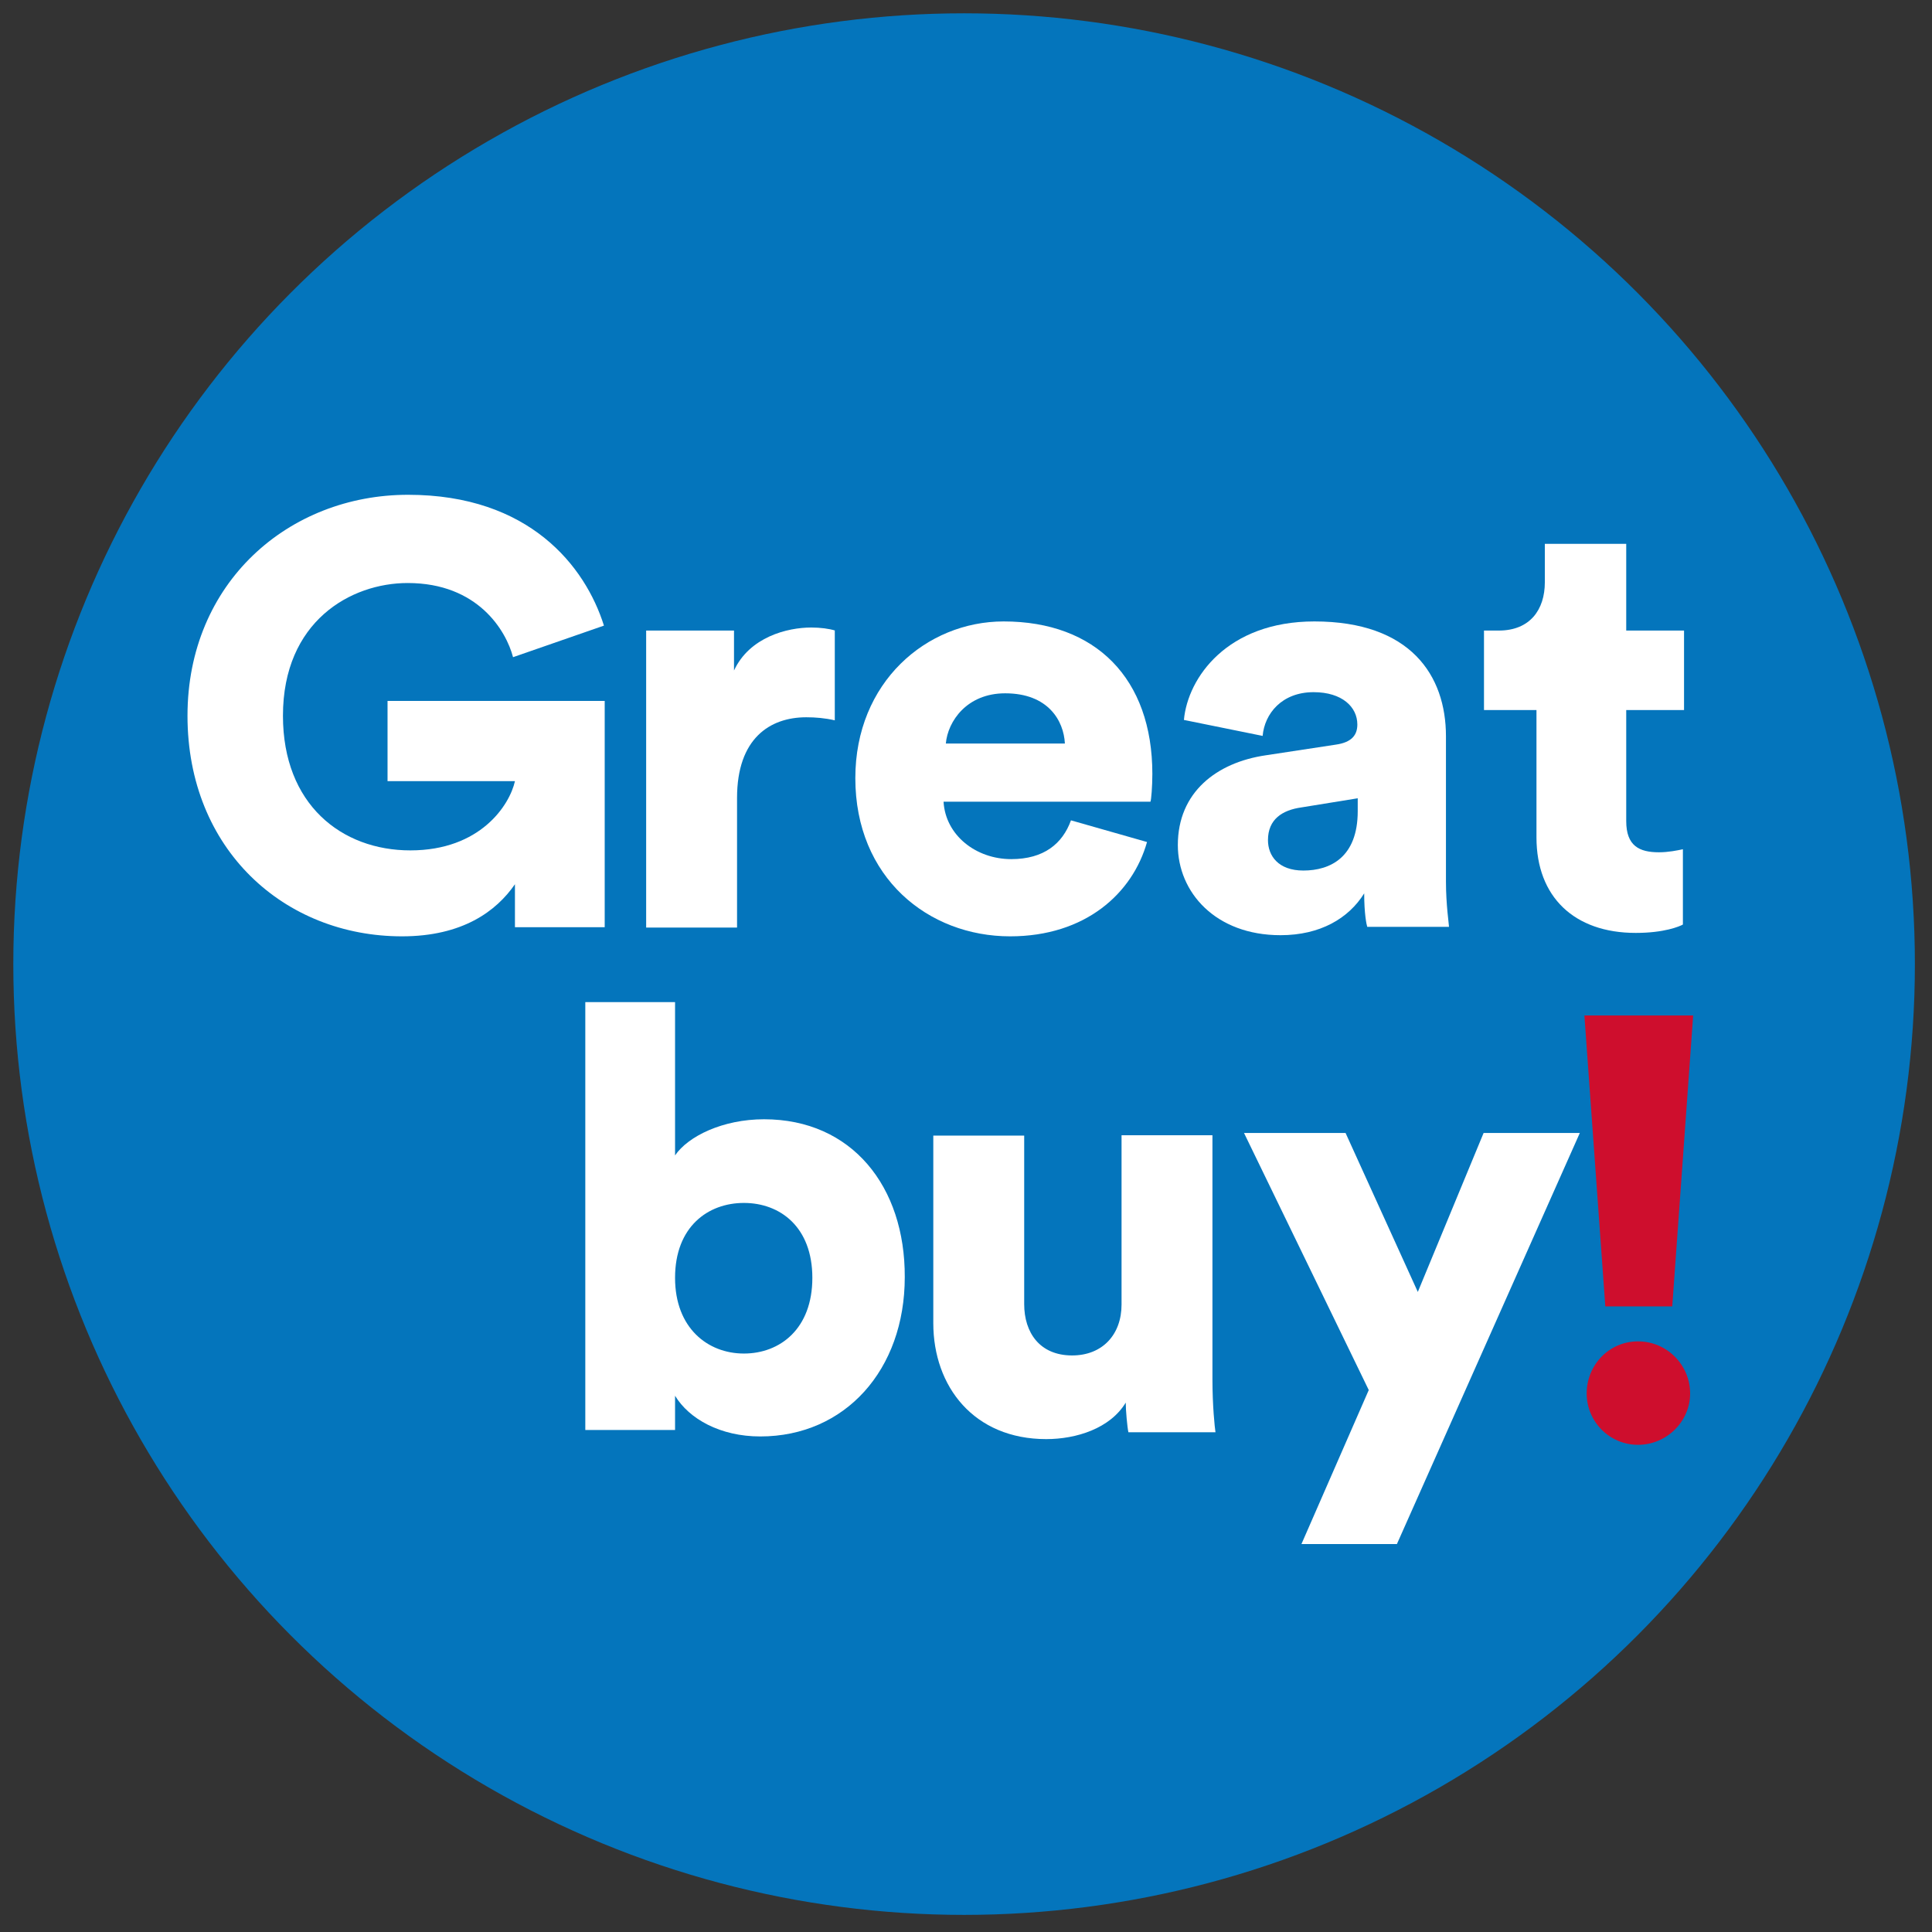 <?xml version="1.0" encoding="utf-8"?>
<!-- Generator: Adobe Illustrator 23.1.1, SVG Export Plug-In . SVG Version: 6.00 Build 0)  -->
<svg version="1.1" id="Layer_1" xmlns="http://www.w3.org/2000/svg" xmlns:xlink="http://www.w3.org/1999/xlink" x="0px" y="0px"
	 viewBox="0 0 508 508" style="enable-background:new 0 0 508 508;" xml:space="preserve">
<rect x="0" y="0" width="508" height="508" fill="#333333" stroke="none"/>
<style type="text/css">
	.st0{fill:#0475BC;}
	.st1{fill:#FFFFFF;}
	.st2{fill:#CE0E2D;}
</style>
<g>
	<circle class="st0" cx="253.5" cy="253.5" r="250"/>
	<g>
		<polygon class="st1" points="367.3,406 415.4,297.9 390.1,297.9 372.8,339.7 353.8,297.9 327.1,297.9 359.9,365.5 342.2,406 		"/>
		<path class="st1" d="M296.7,376.6h22.9c-0.2-1.3-0.8-6.9-0.8-14v-64.1h-23.9V343c0,7.9-5,13.4-13,13.4c-8.5,0-12.6-6-12.6-13.5
			v-44.3h-23.9v49.3c0,16.7,10.7,30.5,29.7,30.5c7.9,0,16.8-2.8,20.9-9.6C296,370.8,296.4,375.2,296.7,376.6"/>
		<path class="st1" d="M427.6,143h-21.4v10.1c0,7.2-3.9,12.7-12.1,12.7h-3.9v20.9h13.8v33.5c0,15.6,9.9,25.1,26.1,25.1
			c7.5,0,11.5-1.7,12.4-2.2v-19.8c-1.4,0.3-3.8,0.8-6.3,0.8c-5.2,0-8.6-1.7-8.6-8.2v-29.2h15.2v-20.9h-15.2V143z"/>
		<path class="st1" d="M380.2,231.8v-38.2c0-16-9.3-30.2-34.6-30.2c-22.9,0-33.3,14.8-34.3,25.9l20.7,4.2c0.5-5.8,5-11.5,13.4-11.5
			c7.5,0,11.5,3.9,11.5,8.5c0,2.7-1.4,4.7-5.7,5.3l-18.4,2.8c-12.9,1.9-23.1,9.7-23.1,23.6c0,12.4,9.9,23.7,27,23.7
			c10.4,0,17.9-4.4,22-11c0,5.3,0.6,8.2,0.8,8.8h21.5C381,243.1,380.2,237.9,380.2,231.8z M357,213.3c0,12.1-7.2,15.6-14.3,15.6
			c-6.6,0-9.3-3.9-9.3-8c0-5.5,3.8-7.9,8.8-8.6l14.8-2.4V213.3z"/>
		<path class="st1" d="M303,203.5c0-25.1-14.9-40.1-39.1-40.1c-20.3,0-39,16-39,41.2c0,26.2,19.2,41.6,40.7,41.6
			c19.8,0,32.2-11.3,36-24.8l-20-5.7c-2.2,6.1-7.1,10.2-15.7,10.2c-9.3,0-17.3-6.3-17.8-15.1h54.4C302.7,210.4,303,206.8,303,203.5z
			 M248.7,195.5c0.5-5.8,5.5-13.2,15.6-13.2c11.3,0,15.4,7.2,15.7,13.2H248.7z"/>
		<path class="st1" d="M219.6,165.8c-1.6-0.5-3.9-0.8-6.3-0.8c-6.3,0-16.2,2.5-20.3,11.3v-10.5h-23.1v78.1h23.9v-34.1
			c0-15.6,8.6-21.2,18.2-21.2c2.4,0,4.9,0.2,7.5,0.8V165.8z"/>
		<path class="st1" d="M200.9,294.3c-10.9,0-20,4.5-23.4,9.5v-40.3h-23.6V376h23.6v-9c3.7,6.1,11.9,10.7,22.4,10.7
			c22.3,0,38-17.5,38-41.9C238,312,224,294.3,200.9,294.3z M195.6,355.9c-9.5,0-18.1-6.7-18.1-19.9c0-13.5,8.7-19.7,18.1-19.7
			c9.5,0,18,6.3,18,19.7C213.6,349.4,205.1,355.9,195.6,355.9z"/>
		<path class="st1" d="M159,243.9v-59.6h-57.1v21.1h33.5c-1.4,6.3-9.1,18.2-27.5,18.2c-18.1,0-33.5-12.1-33.5-35.4
			c0-24.8,17.8-34.9,32.8-34.9c18.5,0,25.9,12.6,27.7,19.5l23.9-8.3c-4.9-15.6-19.6-34.4-51.5-34.4c-31.4,0-58,23.1-58,58.1
			c0,35.2,25.5,58,56.4,58c15.9,0,24.8-6.6,29.7-13.7v11.3H159z"/>
		<path class="st2" d="M417.2,366.4c0,7.4,6,13.5,13.5,13.5s13.7-6.1,13.7-13.5c0-7.5-6.1-13.7-13.7-13.7S417.2,358.9,417.2,366.4
			 M445.2,267h-28.6l5.5,76.5h17.6L445.2,267z"/>
	</g>
</g>
</svg>
